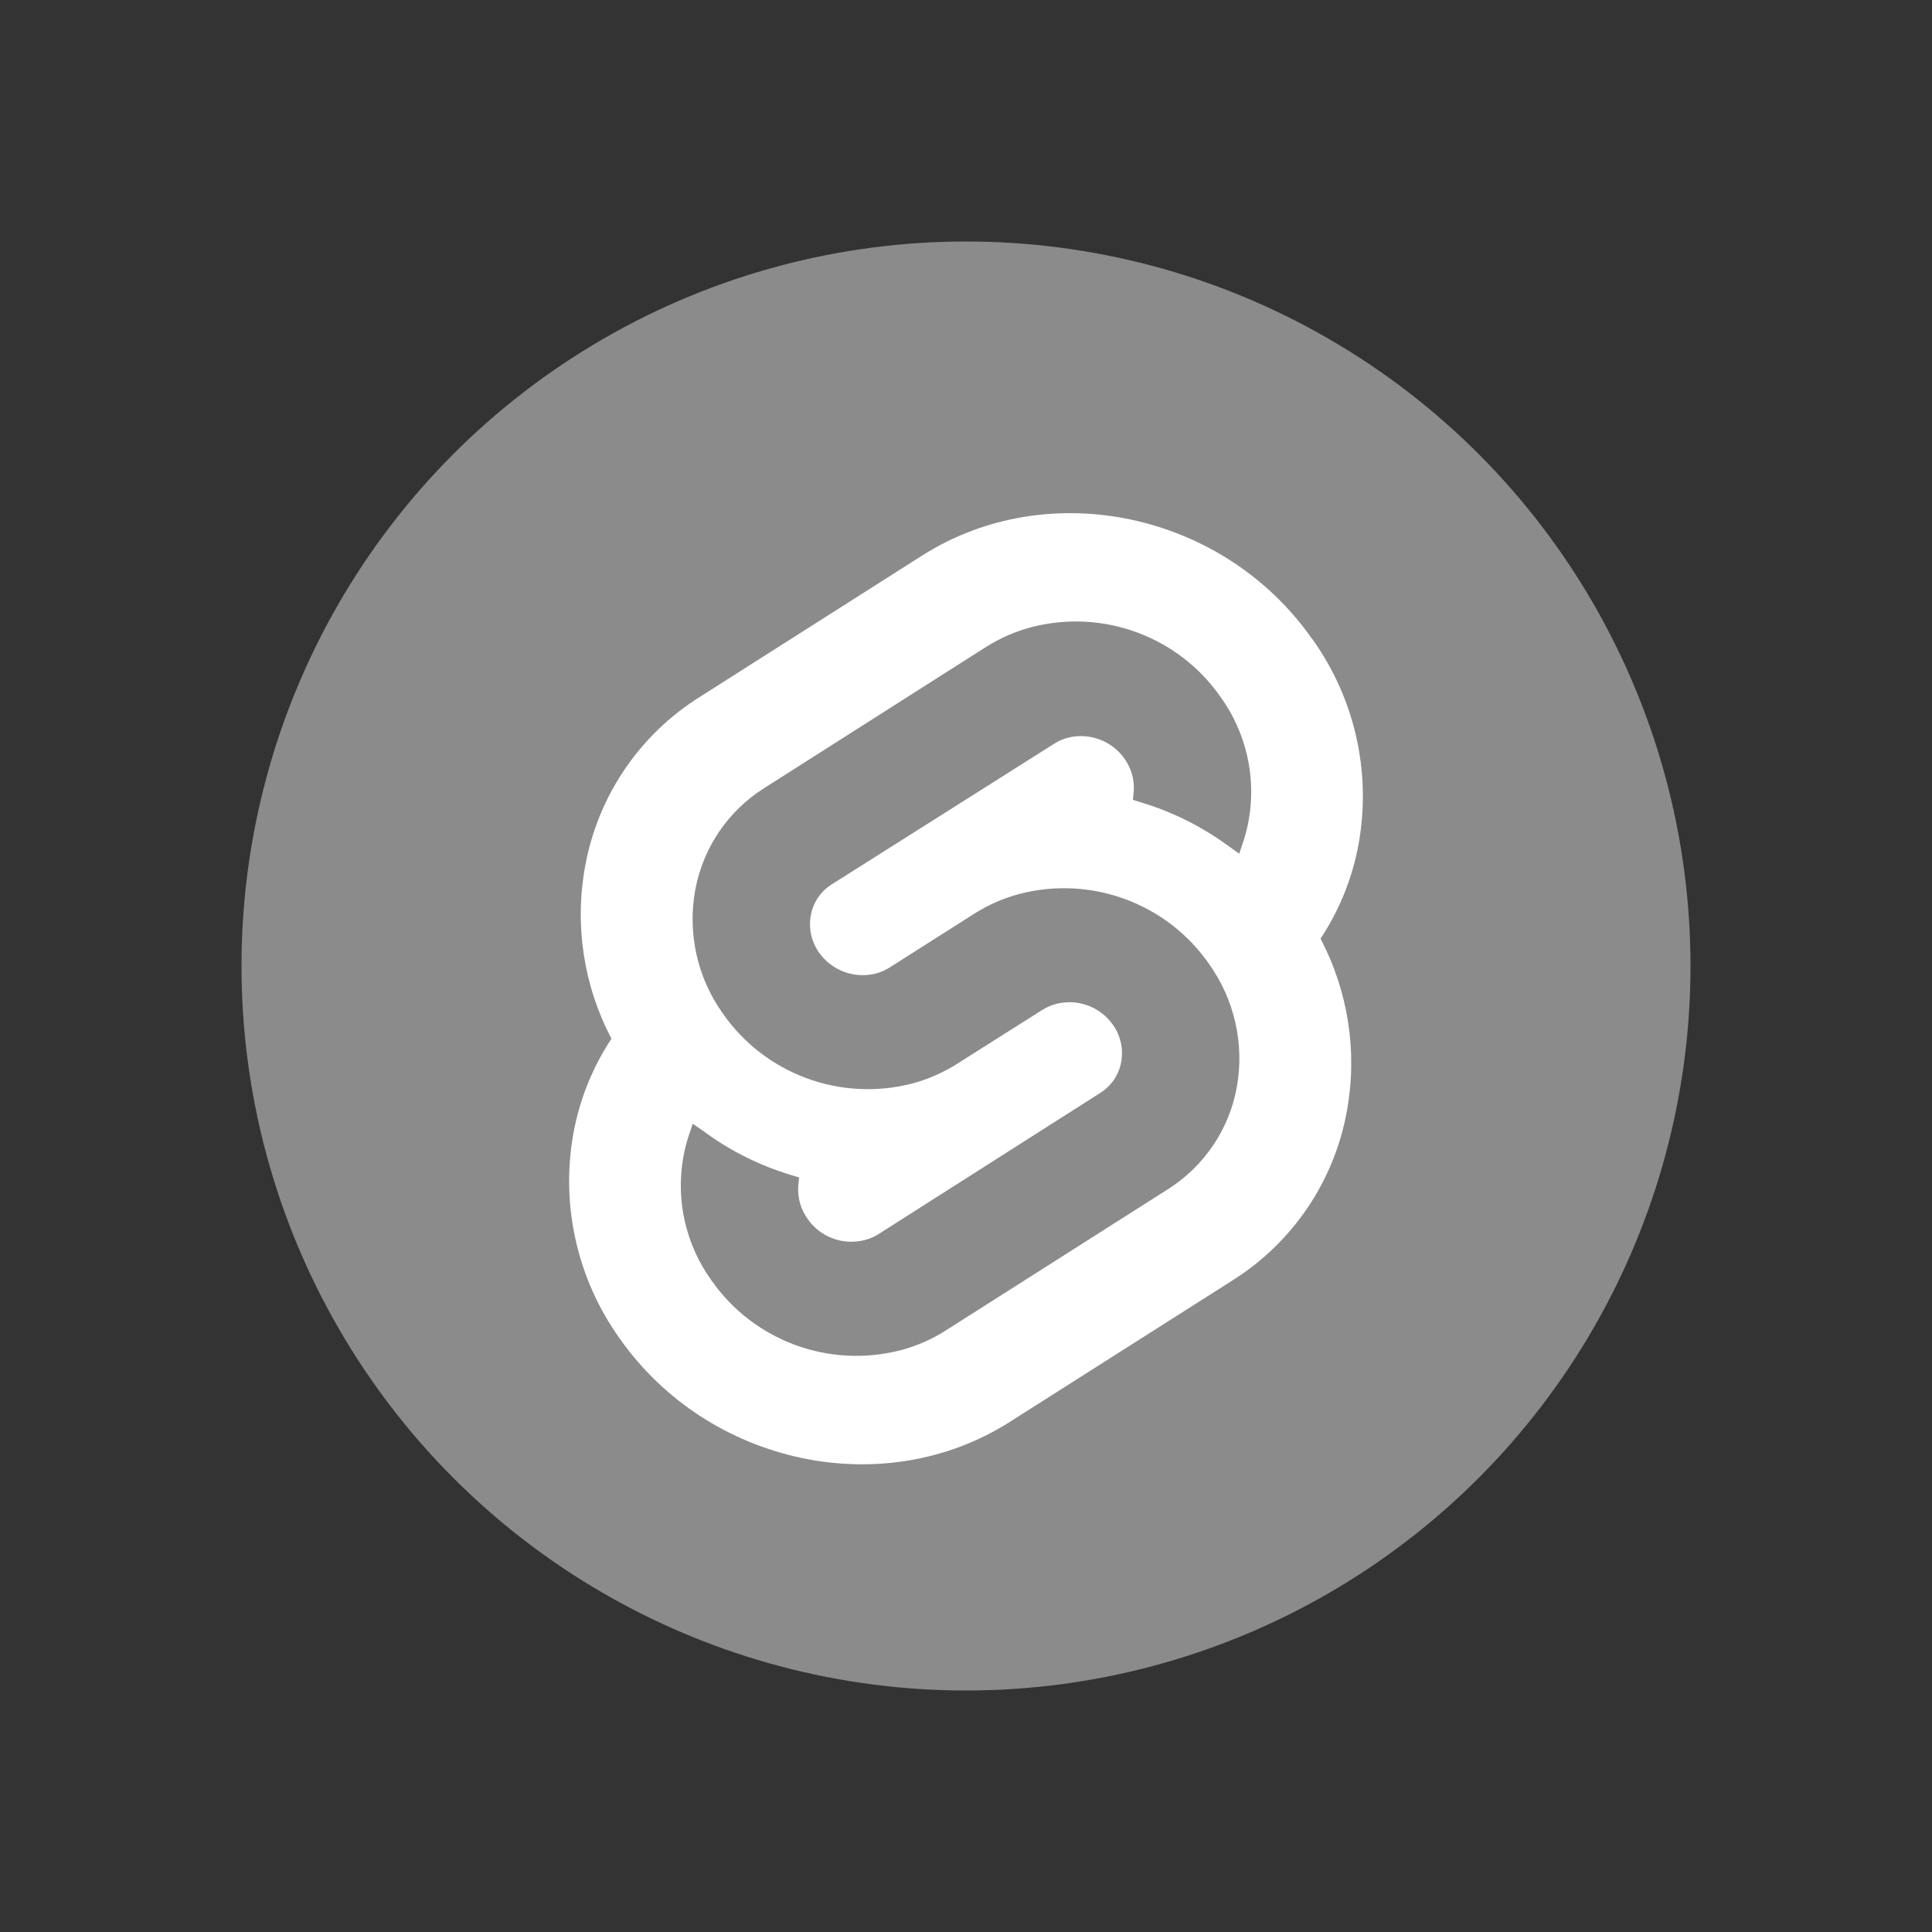 <?xml version="1.0" encoding="UTF-8" standalone="no"?>
<!DOCTYPE svg PUBLIC "-//W3C//DTD SVG 1.1//EN" "http://www.w3.org/Graphics/SVG/1.1/DTD/svg11.dtd">
<svg width="100%" height="100%" viewBox="0 0 16 16" version="1.1" xmlns="http://www.w3.org/2000/svg" xmlns:xlink="http://www.w3.org/1999/xlink" xml:space="preserve" xmlns:serif="http://www.serif.com/" style="fill-rule:evenodd;clip-rule:evenodd;stroke-linejoin:round;stroke-miterlimit:2;">
    <rect x="0" y="0" width="16" height="16" fill="#333333" stroke="none"/>
    <g id="svelte">
        <g id="Group">
            <circle id="Ellipse" cx="8" cy="8" r="6" style="fill:rgb(139,139,139);"/>
            <g id="logo">
                <path id="Combined-Shape" serif:id="Combined Shape" d="M7.638,4.6C8.686,3.935 10.134,4.245 10.867,5.292L10.867,5.291C11.219,5.781 11.358,6.393 11.252,6.986C11.201,7.268 11.094,7.535 10.936,7.774C11.166,8.211 11.243,8.712 11.155,9.198C11.051,9.781 10.705,10.292 10.202,10.607L8.362,11.776C7.314,12.442 5.868,12.131 5.132,11.085C4.781,10.594 4.642,9.983 4.748,9.389C4.799,9.108 4.906,8.84 5.064,8.602C4.834,8.165 4.757,7.664 4.845,7.179C4.949,6.596 5.295,6.084 5.798,5.77L7.638,4.6ZM5.891,10.602C6.24,11.104 6.866,11.335 7.458,11.182L7.459,11.182C7.591,11.147 7.717,11.092 7.833,11.018L9.67,9.85C9.972,9.66 10.18,9.352 10.243,9.002C10.307,8.645 10.223,8.277 10.012,7.982C9.663,7.48 9.036,7.249 8.443,7.403C8.311,7.438 8.185,7.493 8.07,7.566L7.368,8.012C7.333,8.034 7.295,8.051 7.255,8.062C7.076,8.108 6.887,8.038 6.782,7.887C6.719,7.798 6.695,7.687 6.715,7.58C6.734,7.474 6.797,7.381 6.888,7.324L8.729,6.16C8.764,6.137 8.802,6.121 8.842,6.11C9.02,6.064 9.209,6.134 9.314,6.285C9.37,6.364 9.397,6.461 9.389,6.557L9.382,6.624L9.449,6.645C9.707,6.722 9.951,6.844 10.169,7.003L10.263,7.07L10.298,6.964C10.316,6.908 10.331,6.851 10.341,6.793C10.405,6.436 10.321,6.068 10.109,5.773C9.76,5.271 9.134,5.04 8.541,5.194C8.409,5.229 8.283,5.284 8.167,5.357L6.33,6.526C6.028,6.716 5.821,7.023 5.757,7.374C5.693,7.73 5.775,8.098 5.986,8.393C6.335,8.895 6.962,9.127 7.555,8.973C7.687,8.938 7.813,8.882 7.928,8.809L8.633,8.363C8.668,8.341 8.706,8.325 8.746,8.314C8.925,8.268 9.113,8.337 9.218,8.489C9.281,8.578 9.305,8.689 9.285,8.796C9.266,8.901 9.203,8.994 9.112,9.051L7.276,10.22C7.241,10.242 7.203,10.259 7.163,10.269C6.982,10.317 6.79,10.245 6.686,10.091C6.63,10.011 6.603,9.915 6.611,9.818L6.618,9.751L6.551,9.731C6.293,9.653 6.049,9.532 5.832,9.372L5.737,9.306L5.702,9.411C5.684,9.467 5.669,9.524 5.659,9.583C5.595,9.94 5.679,10.307 5.891,10.602Z" style="fill:white;"/>
            </g>
        </g>
    </g>
</svg>
